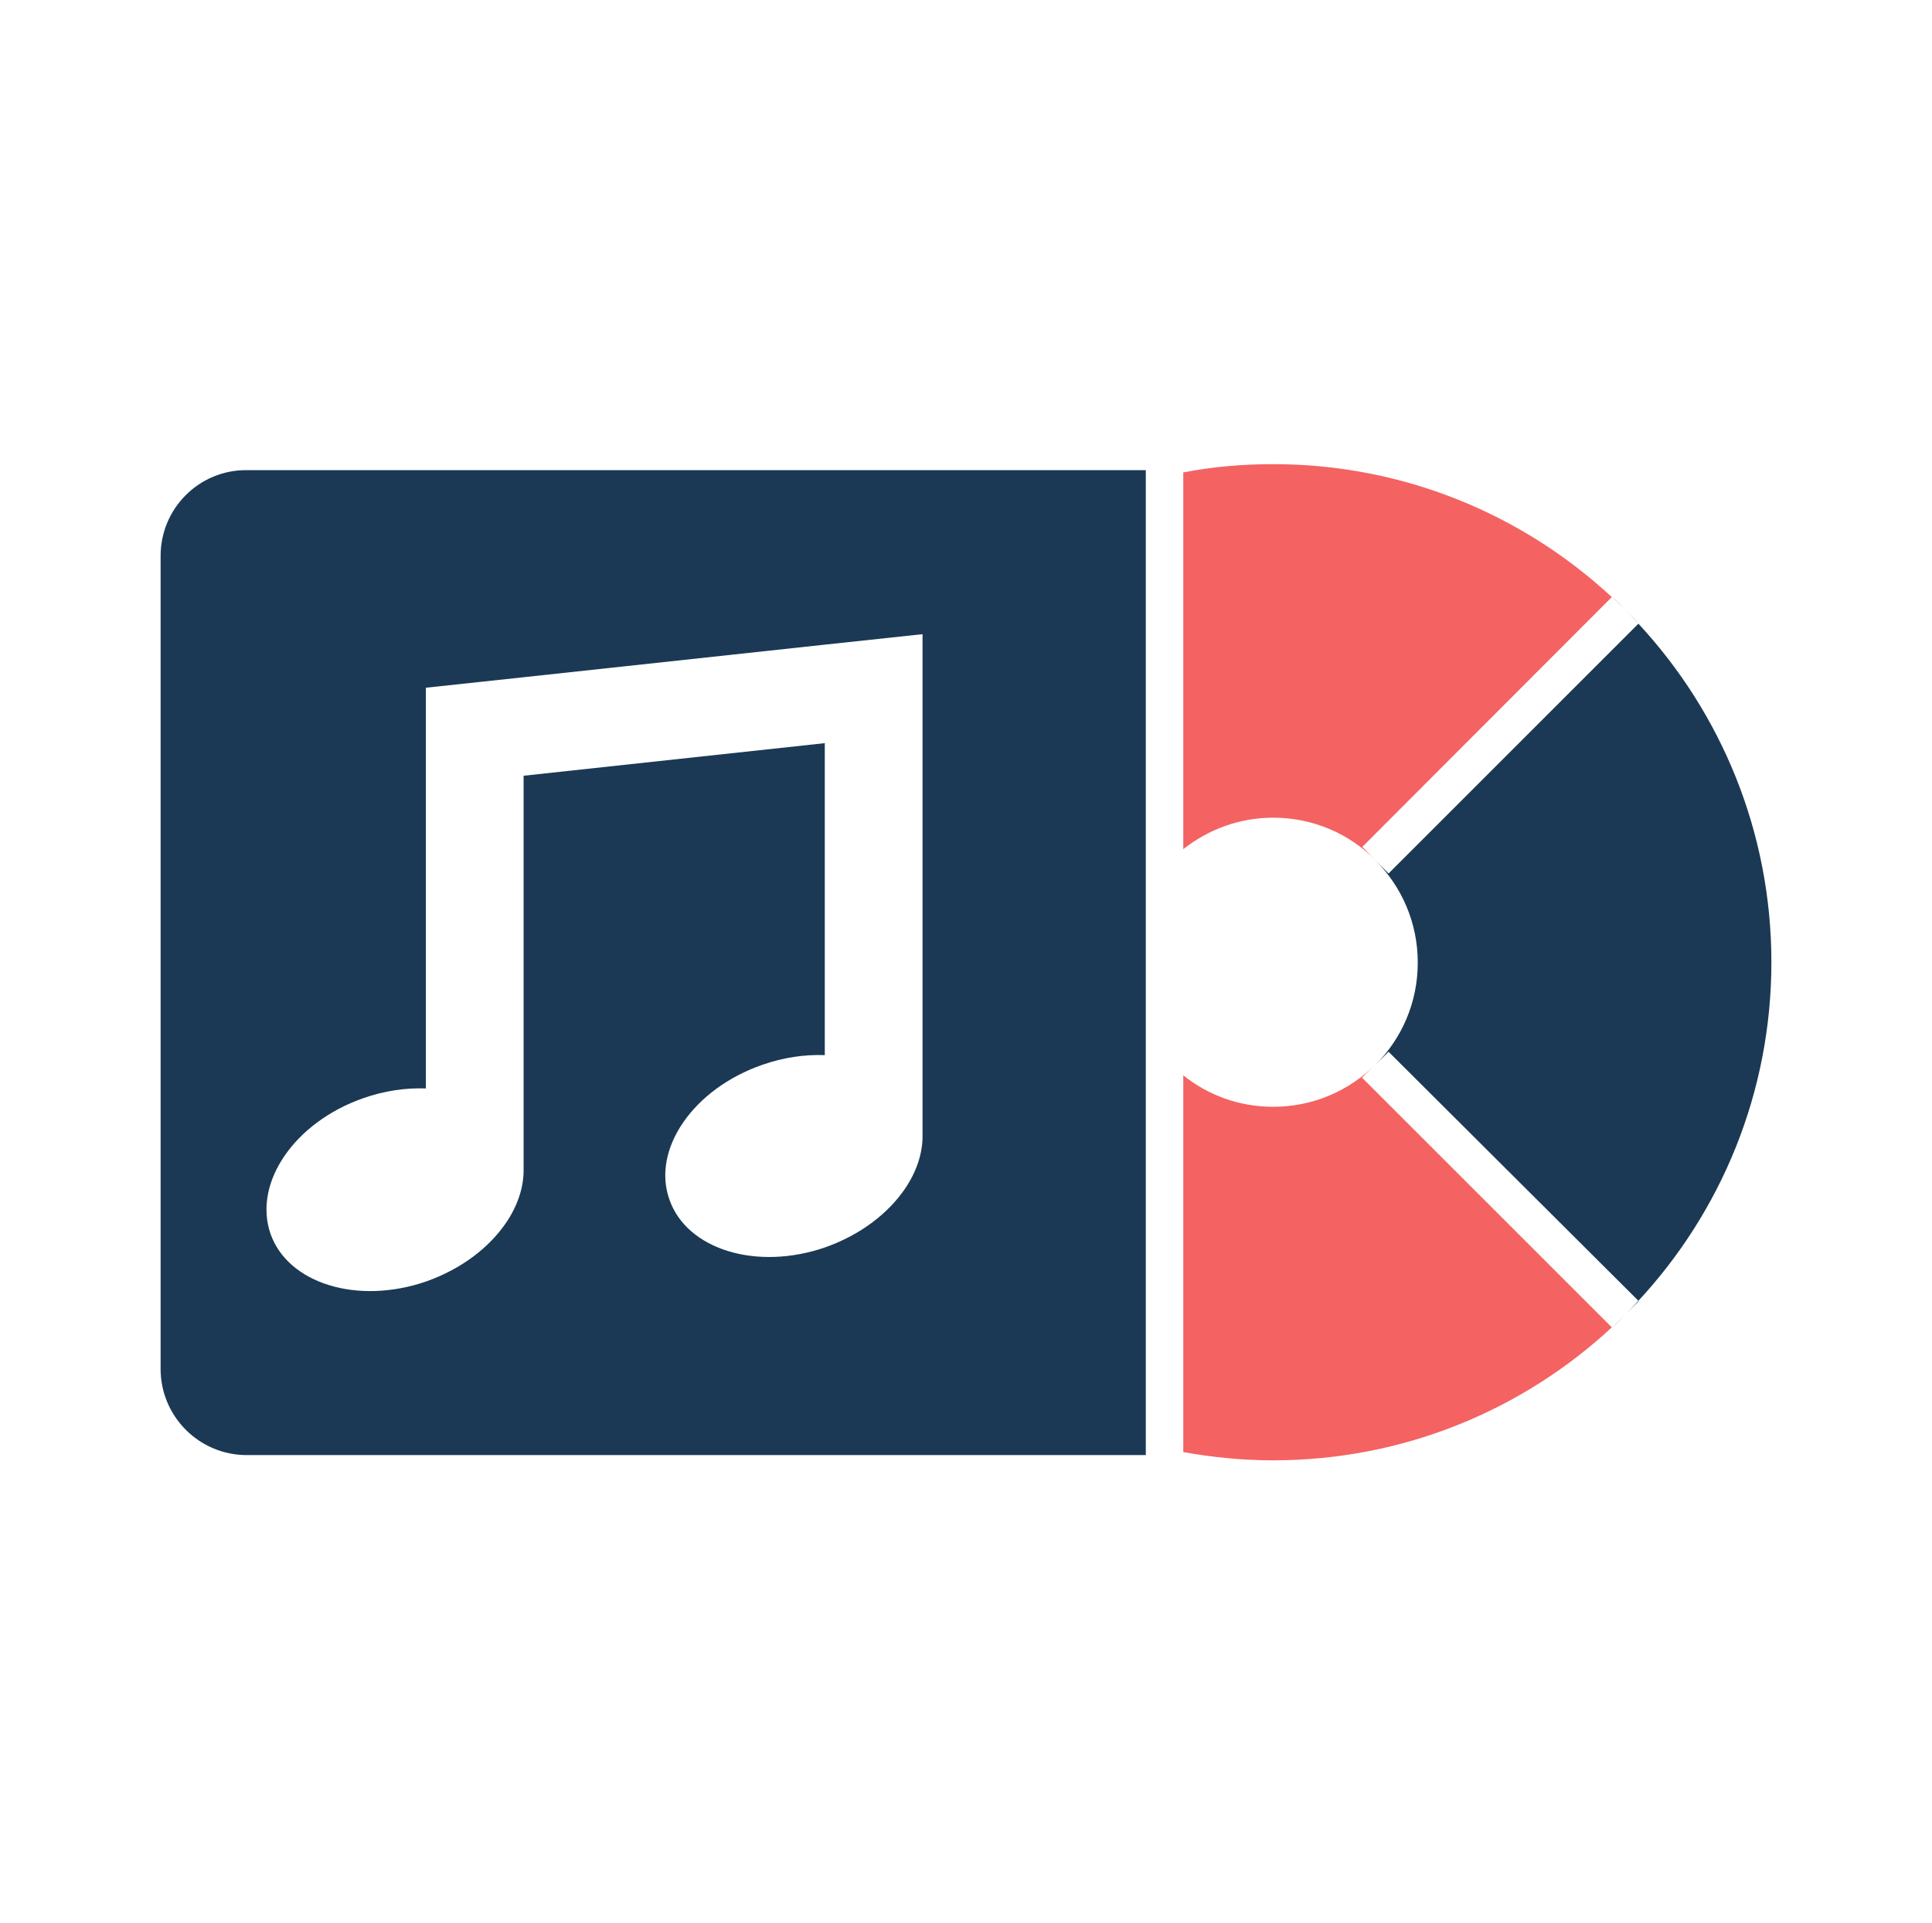 <svg width="220" height="219" viewBox="0 0 220 219" fill="none" xmlns="http://www.w3.org/2000/svg">
<path d="M18.289 63.318V155.925C18.289 161.342 22.683 165.736 28.1 165.736H130.475V53.55H28.1C22.683 53.507 18.289 57.901 18.289 63.318ZM41.366 125.084C43.797 124.231 46.229 123.89 48.49 123.975V78.333L59.623 77.138L93.919 73.427L105.052 72.233V129.435C105.052 131.44 104.327 133.53 103.047 135.407C101.127 138.222 97.971 140.654 94.004 142.061C86.155 144.791 78.178 142.317 76.216 136.601C74.211 130.885 78.946 124.018 86.795 121.288C89.226 120.435 91.658 120.093 93.919 120.179V84.646L59.623 88.357V133.317C59.623 135.322 58.898 137.412 57.618 139.289C55.699 142.104 52.542 144.535 48.575 145.943C40.726 148.673 32.749 146.199 30.787 140.483C28.825 134.682 33.56 127.814 41.366 125.084Z" fill="#1B3954"/>
<path d="M186.568 148.161C195.952 138.052 201.711 124.487 201.711 109.6C201.711 94.713 195.952 81.148 186.568 71.039L158.116 99.49L156.623 97.997C159.609 100.983 161.443 105.078 161.443 109.642C161.443 114.207 159.609 118.302 156.623 121.288L158.116 119.795L186.568 148.161Z" fill="#1B3954"/>
<path d="M185.075 69.461L185.032 69.418L185.16 69.546C185.118 69.503 185.118 69.503 185.075 69.461Z" fill="#1B3954"/>
<path d="M185.075 149.739L185.118 149.697L184.99 149.825C185.075 149.739 185.075 149.739 185.075 149.739Z" fill="#1B3954"/>
<path d="M156.623 121.245C153.637 124.231 149.542 126.065 144.978 126.065C141.096 126.065 137.556 124.743 134.741 122.482V165.394C138.068 165.992 141.48 166.333 144.978 166.333C159.865 166.333 173.43 160.574 183.539 151.19L155.088 122.738L156.623 121.245Z" fill="#F46262"/>
<path d="M183.539 68.01C173.43 58.626 159.865 52.867 144.978 52.867C141.48 52.867 138.068 53.166 134.741 53.806V96.718C137.556 94.5 141.096 93.135 144.978 93.135C149.542 93.135 153.637 94.969 156.623 97.955L155.13 96.462L183.539 68.01Z" fill="#F46262"/>
<path d="M183.582 151.233L185.032 149.782C184.563 150.251 184.051 150.721 183.582 151.233Z" fill="#1B3954"/>
<path d="M185.16 149.654L186.611 148.204L186.568 148.161C186.099 148.673 185.629 149.185 185.16 149.654Z" fill="#1B3954"/>
<path d="M183.582 67.967C184.051 68.479 184.563 68.948 185.032 69.418L183.582 67.967Z" fill="#1B3954"/>
<path d="M186.611 70.996L185.16 69.546C185.629 70.015 186.099 70.527 186.611 70.996Z" fill="#1B3954"/>
</svg>
